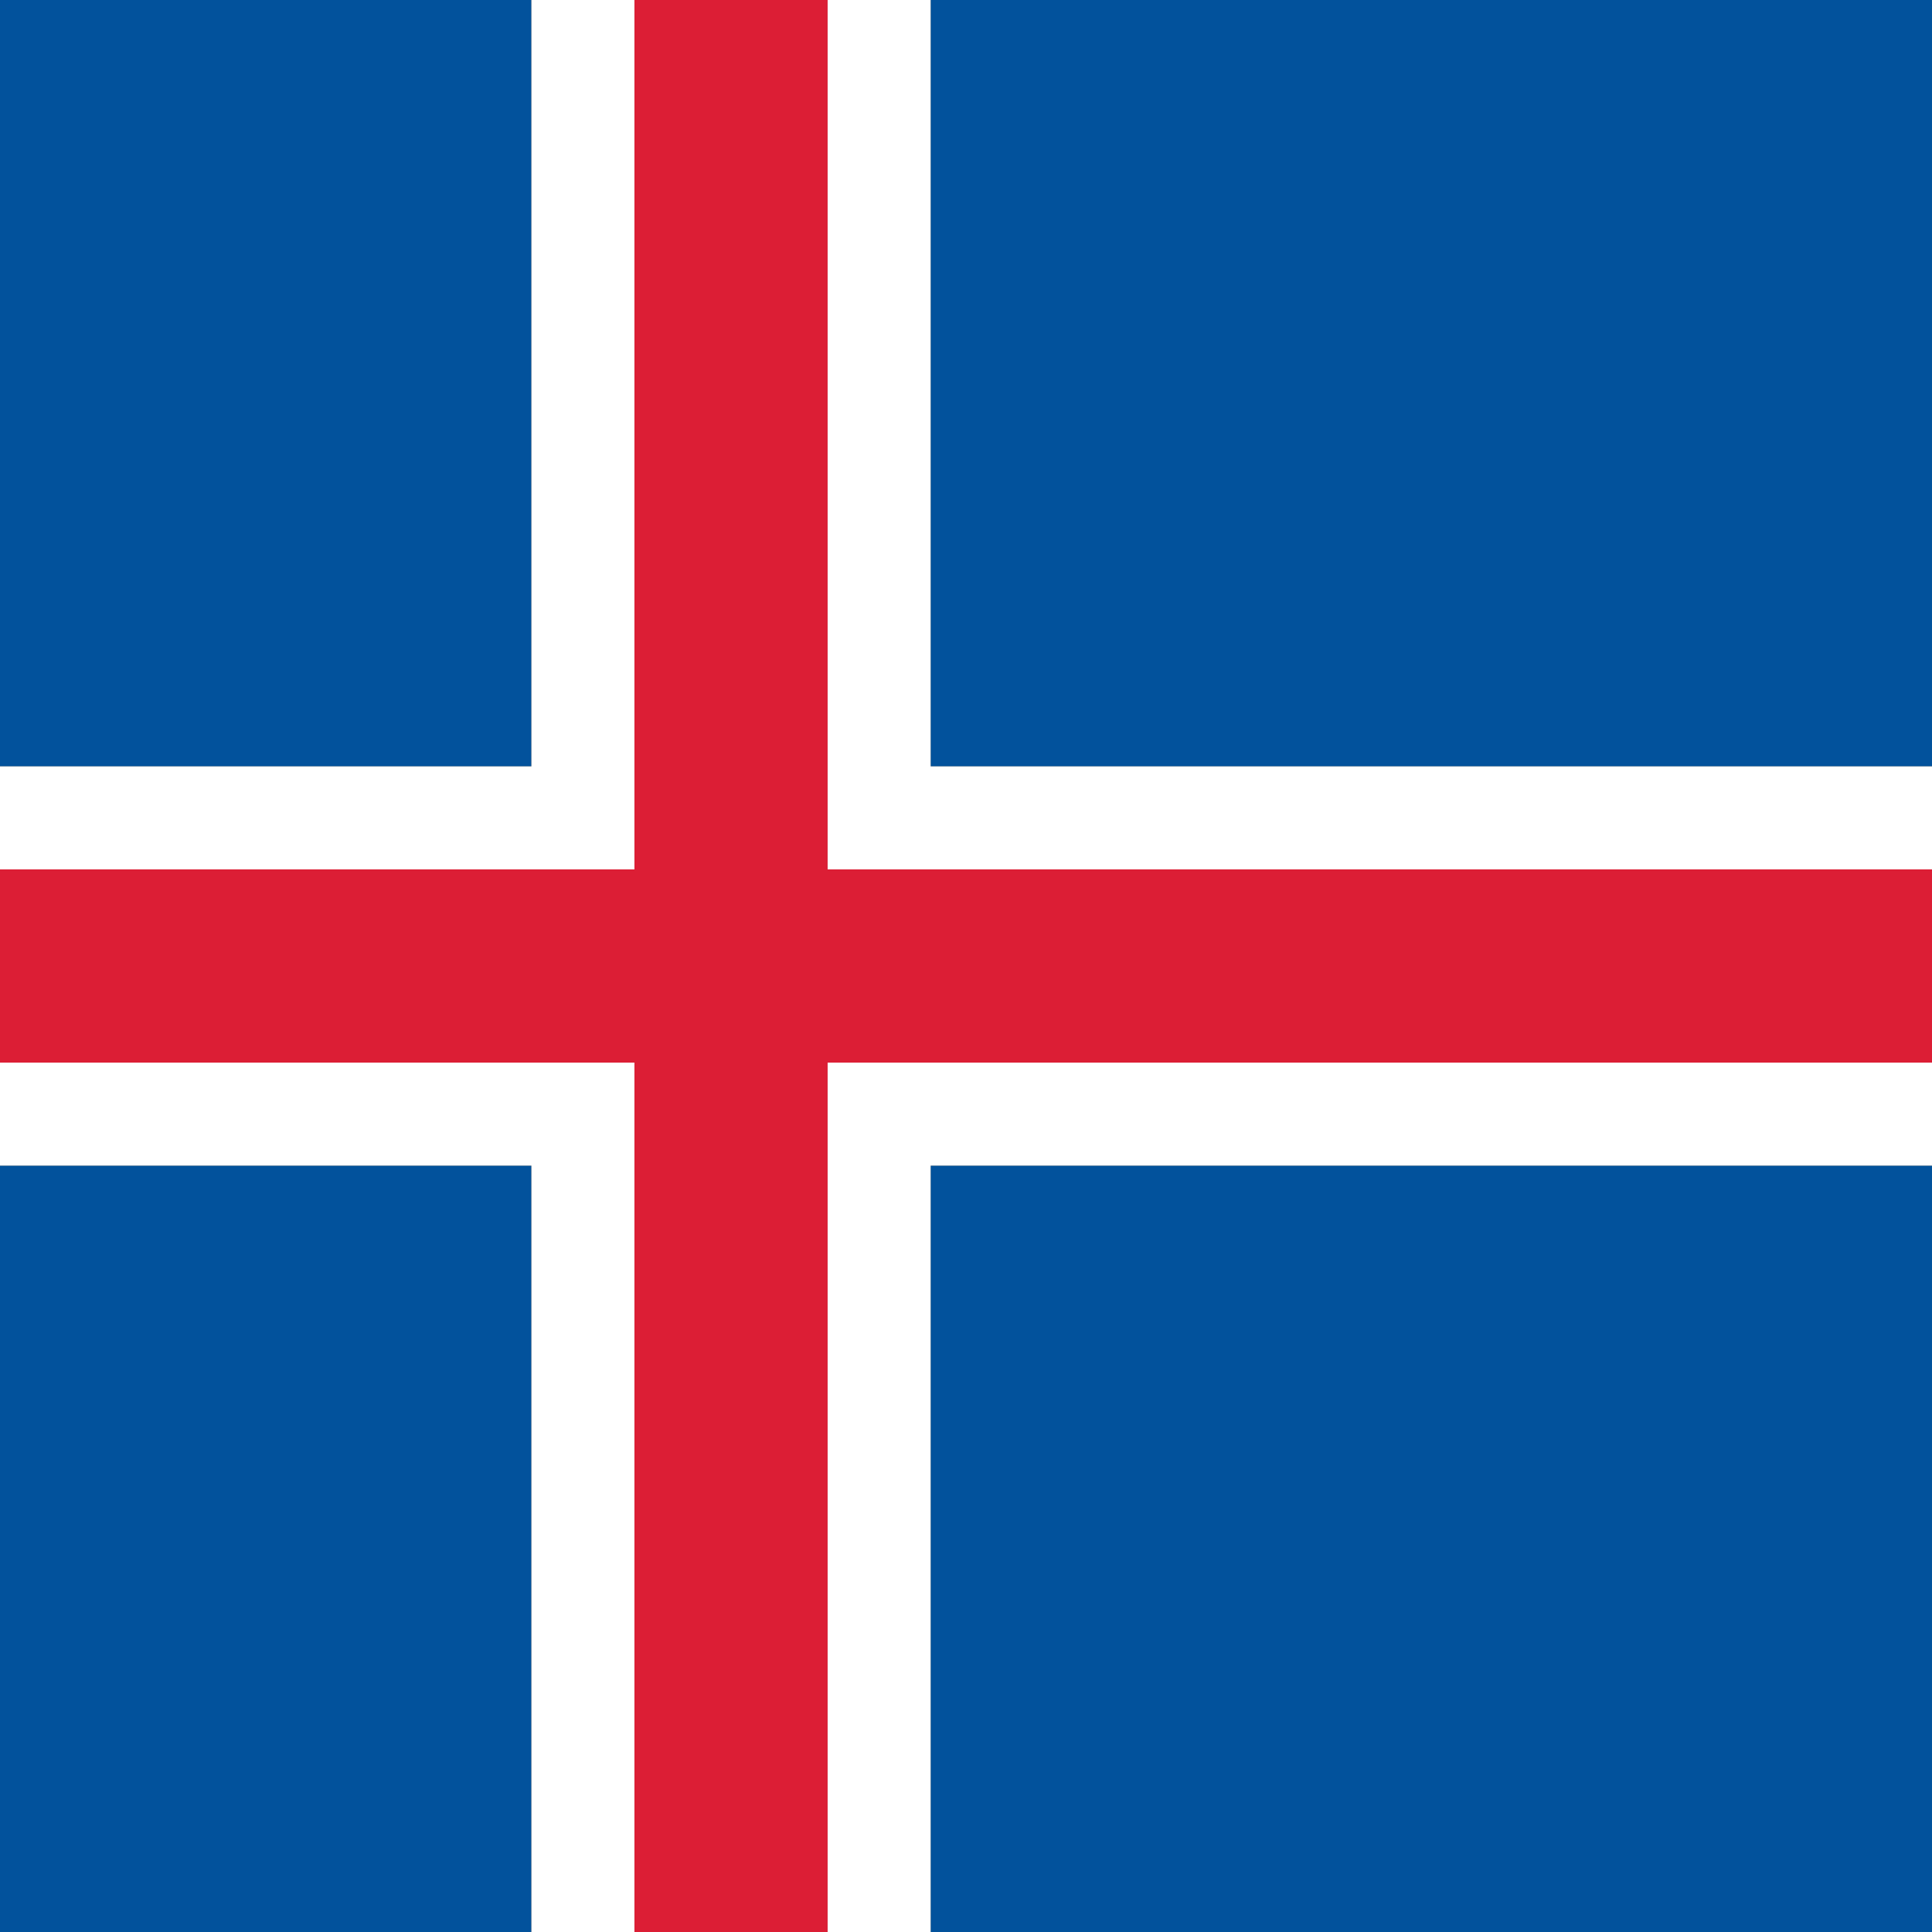 <?xml version="1.0" encoding="utf-8"?>
<!-- Generator: Adobe Illustrator 12.0.0, SVG Export Plug-In  -->
<!DOCTYPE svg PUBLIC "-//W3C//DTD SVG 1.1//EN" "http://www.w3.org/Graphics/SVG/1.1/DTD/svg11.dtd">
<svg  version="1.1" xmlns="http://www.w3.org/2000/svg" xmlns:xlink="http://www.w3.org/1999/xlink" xmlns:a="http://ns.adobe.com/AdobeSVGViewerExtensions/3.0/"
	 width="600" height="600" viewBox="0 0 600 600" enable-background="new 0 0 600 600" xml:space="preserve">
<rect x="0" y="0" width="600" height="600" fill="#333333" stroke="none"/>
<defs>
</defs>
<rect fill="#02529C" width="165.027" height="238"/>
<rect y="362" fill="#02529C" width="165.027" height="238"/>
<rect x="289.027" fill="#02529C" width="310.973" height="238"/>
<rect x="289.027" y="362" fill="#02529C" width="310.973" height="238"/>
<polygon fill="#DC1E35" points="600,270 257.027,270 257.027,0 197.027,0 197.027,270 0,270 0,330 197.027,330 197.027,600 
	257.027,600 257.027,330 600,330 "/>
<polygon fill="#FFFFFF" points="165.027,238 0,238 0,270 197.027,270 197.027,0 165.027,0 "/>
<polygon fill="#FFFFFF" points="0,362 165.027,362 165.027,600 197.027,600 197.027,330 0,330 "/>
<polygon fill="#FFFFFF" points="289.027,238 289.027,0 257.027,0 257.027,270 600,270 600,238 "/>
<polygon fill="#FFFFFF" points="257.027,600 289.027,600 289.027,362 600,362 600,330 257.027,330 "/>
</svg>

